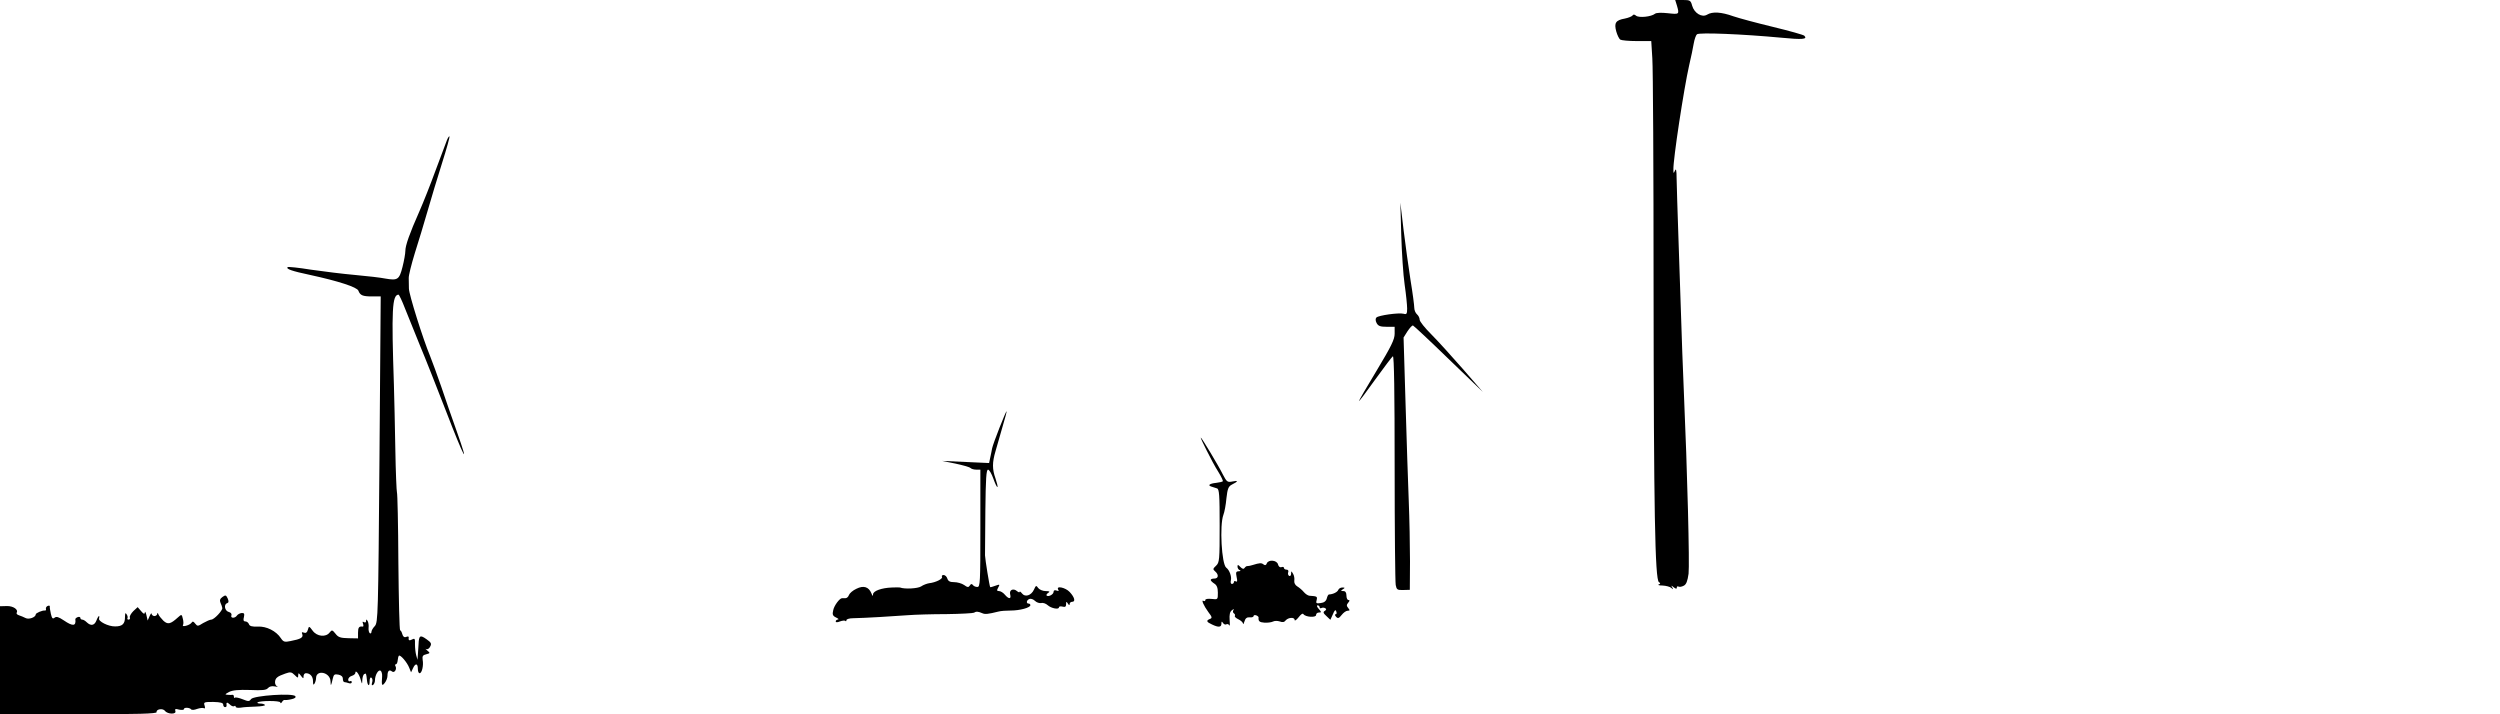 <?xml version="1.0" standalone="no"?>
<!DOCTYPE svg PUBLIC "-//W3C//DTD SVG 20010904//EN"
 "http://www.w3.org/TR/2001/REC-SVG-20010904/DTD/svg10.dtd">
<svg version="1.0" xmlns="http://www.w3.org/2000/svg"
 width="1400pt" height="400pt" viewBox="0 0 1400 400"
 preserveAspectRatio="xMidYMid meet">
<g transform="translate(0,400) scale(0.1,-0.1)"
fill="#000000" stroke="none">
<path d="M9391 3968 c14 -49 13 -49 -51 -42 -35 4 -65 3 -72 -3 -21 -17 -90
-24 -106 -11 -9 8 -16 8 -20 1 -4 -5 -23 -13 -43 -17 -51 -9 -61 -24 -48 -72
6 -21 16 -42 23 -46 6 -4 47 -8 92 -8 l81 0 6 -97 c4 -54 7 -631 7 -1283 1
-1242 8 -1636 30 -1650 10 -6 9 -9 -1 -13 -8 -3 2 -6 22 -6 19 -1 41 -7 48
-13 11 -11 12 -10 6 2 -8 13 -7 13 8 1 12 -9 17 -10 17 -2 0 7 4 9 10 6 5 -3
18 -1 29 5 14 7 21 25 27 67 6 54 -6 552 -27 1033 -5 124 -12 295 -14 380 -3
85 -10 286 -15 446 -6 160 -10 320 -11 355 0 45 -3 58 -9 44 -8 -18 -9 -18 -9
5 -2 56 59 455 88 583 11 45 22 101 26 124 4 23 12 46 18 51 13 11 256 1 470
-19 122 -12 151 -9 131 11 -5 5 -83 27 -174 49 -91 22 -192 49 -224 60 -67 24
-117 27 -146 9 -29 -18 -72 8 -84 50 -8 30 -12 32 -52 32 l-43 0 10 -32z"/>
<path d="M2502 3213 c-6 -15 -34 -91 -63 -168 -28 -77 -69 -180 -91 -230 -55
-124 -78 -190 -78 -220 0 -14 -7 -55 -16 -90 -18 -71 -27 -77 -96 -65 -24 5
-100 14 -168 20 -69 6 -181 20 -250 30 -68 11 -126 17 -129 14 -11 -10 23 -22
127 -44 156 -34 262 -68 269 -88 10 -26 24 -32 76 -32 l49 0 -7 -912 c-7 -874
-8 -914 -26 -934 -11 -11 -19 -26 -19 -33 0 -7 -4 -10 -9 -7 -5 4 -8 17 -7 30
2 14 -1 30 -5 38 -7 11 -9 11 -9 0 0 -8 -5 -10 -12 -6 -8 5 -9 2 -5 -9 3 -9 3
-16 -1 -16 -21 3 -27 -4 -27 -34 l0 -32 -54 1 c-44 1 -57 5 -72 25 -18 22 -20
23 -33 7 -21 -28 -71 -23 -95 10 -20 27 -21 27 -27 5 -4 -15 -11 -20 -22 -16
-11 5 -14 2 -9 -9 6 -18 -8 -27 -66 -38 -33 -7 -40 -5 -54 16 -26 40 -81 68
-130 65 -31 -1 -45 2 -49 14 -3 8 -12 15 -20 15 -10 0 -13 7 -8 24 4 19 2 24
-13 23 -10 -1 -22 -8 -26 -14 -11 -17 -38 -16 -31 1 3 8 -3 16 -15 19 -23 6
-29 43 -9 49 9 3 10 11 3 27 -9 19 -12 20 -29 8 -14 -10 -17 -19 -11 -33 5
-10 9 -23 10 -29 2 -14 -46 -65 -62 -65 -7 0 -27 -9 -45 -19 -30 -19 -32 -19
-45 -3 -10 13 -14 14 -21 4 -10 -14 -56 -26 -47 -12 3 5 3 21 -1 35 -6 26 -7
26 -28 7 -41 -37 -56 -41 -81 -18 -12 12 -25 28 -28 36 -3 9 -6 10 -6 3 -1 -7
-8 -13 -16 -13 -8 0 -15 6 -16 13 0 6 -5 1 -11 -13 l-11 -25 -7 30 c-4 17 -8
23 -9 15 -1 -11 -7 -9 -21 8 l-19 22 -24 -22 c-13 -13 -22 -29 -20 -35 3 -7 0
-13 -7 -13 -6 0 -9 4 -6 8 2 4 1 14 -5 22 -6 11 -9 7 -9 -16 0 -38 -15 -52
-55 -52 -38 -1 -97 29 -90 45 2 7 2 13 -1 13 -2 0 -9 -11 -14 -25 -11 -28 -31
-32 -54 -10 -8 8 -19 15 -25 15 -6 0 -11 4 -11 10 0 5 -7 7 -15 4 -8 -3 -14
-9 -13 -12 5 -39 -14 -41 -65 -6 -29 19 -41 23 -51 15 -11 -9 -15 -4 -21 21
-4 18 -7 37 -6 41 1 5 -4 7 -11 4 -7 -2 -12 -10 -11 -16 2 -6 0 -11 -5 -10
-14 2 -52 -14 -52 -22 0 -16 -39 -30 -57 -20 -10 5 -26 12 -36 15 -10 3 -16 9
-14 14 12 18 -19 39 -55 38 l-38 -1 0 -302 0 -303 440 0 c335 0 439 3 437 12
-3 17 35 23 47 7 15 -20 66 -20 58 -1 -4 12 1 14 21 8 15 -3 27 -2 27 3 0 11
33 9 41 -2 3 -4 18 -3 33 3 15 5 32 7 38 4 6 -4 8 1 4 14 -7 20 -3 21 48 21
41 -1 56 -5 56 -15 0 -8 5 -14 10 -14 6 0 9 3 9 8 -3 19 2 22 17 8 8 -9 20
-14 25 -11 5 4 9 2 9 -3 0 -5 12 -7 28 -5 15 3 52 5 84 6 31 1 54 5 52 9 -3 5
-15 8 -26 8 -12 0 -19 3 -16 6 12 11 128 11 128 0 0 -6 4 -5 9 2 4 8 11 13 15
12 4 -1 20 0 37 4 19 4 28 10 23 17 -11 19 -233 4 -248 -16 -10 -14 -15 -14
-47 -1 -20 8 -39 12 -43 9 -3 -4 -6 -1 -6 5 0 7 -3 11 -7 11 -5 -1 -17 -1 -28
0 -17 1 -16 3 8 16 20 10 53 13 117 11 69 -3 92 -1 101 11 8 9 22 12 38 9 14
-3 20 -3 14 0 -17 7 -17 39 0 51 6 6 27 15 45 21 28 10 35 9 52 -8 18 -18 20
-18 20 -2 1 15 2 15 15 -2 13 -17 15 -18 15 -3 0 9 6 17 13 17 24 0 40 -18 40
-45 0 -19 2 -23 8 -14 5 8 9 22 9 31 0 50 79 34 81 -17 1 -31 3 -28 13 16 5
22 10 25 31 21 16 -3 25 -11 25 -23 0 -11 4 -19 9 -19 5 0 16 -3 25 -6 9 -3
16 -1 16 6 0 6 -4 8 -10 5 -5 -3 -10 1 -10 9 0 8 9 18 20 21 11 3 20 11 20 16
0 21 20 -3 29 -34 9 -31 9 -31 10 -5 1 15 5 30 11 33 10 6 11 5 15 -33 3 -33
15 -40 15 -8 0 16 4 25 10 21 6 -4 8 -16 4 -27 -4 -14 -2 -18 5 -14 6 4 11 16
11 27 0 28 19 61 31 53 6 -3 10 -18 9 -32 -4 -51 -1 -57 15 -36 8 10 15 28 15
40 0 27 10 36 25 24 14 -12 30 14 19 31 -3 5 -1 9 3 9 5 0 9 10 10 21 1 12 4
24 7 27 8 7 46 -37 58 -68 l10 -25 11 23 c13 29 27 28 27 -3 0 -14 4 -25 10
-25 13 0 23 44 17 75 -3 20 1 27 20 31 22 6 23 7 6 21 -10 8 -13 12 -6 8 7 -3
17 3 22 14 9 16 6 23 -20 41 -36 26 -43 22 -45 -28 -1 -20 -3 -48 -4 -62 l-2
-25 -7 25 c-4 14 -7 41 -7 62 1 31 -1 35 -16 27 -17 -9 -22 -5 -19 13 0 4 -6
5 -15 1 -10 -4 -17 2 -21 16 -3 11 -8 21 -12 21 -4 0 -8 172 -10 382 -1 211
-5 386 -8 391 -2 4 -7 112 -9 240 -2 128 -6 291 -8 362 -14 419 -10 504 26
505 3 0 20 -35 36 -77 17 -43 55 -136 84 -208 30 -71 96 -239 148 -373 98
-255 134 -322 57 -105 -25 70 -64 182 -86 248 -23 66 -51 143 -62 170 -40 96
-119 347 -119 379 0 17 -1 43 -1 58 -1 15 15 78 34 140 20 62 52 169 72 238
20 69 56 190 81 268 25 79 44 146 41 148 -2 3 -9 -8 -15 -23z"/>
<path d="M7847 2685 c3 -99 11 -225 19 -279 8 -55 14 -115 14 -134 0 -30 -3
-34 -20 -29 -27 7 -140 -9 -152 -21 -6 -6 -6 -18 1 -31 9 -17 21 -21 56 -21
l45 0 0 -39 c0 -32 -19 -70 -100 -205 -55 -91 -100 -168 -100 -172 0 -4 41 50
90 119 50 69 95 129 100 132 7 4 10 -209 10 -623 0 -346 3 -642 6 -658 5 -26
9 -29 42 -28 l37 1 1 159 c0 87 -3 240 -7 339 -4 99 -12 345 -18 548 l-11 367
22 35 c13 19 26 34 31 32 4 -1 94 -85 199 -187 l192 -185 -113 130 c-63 72
-142 159 -177 194 -35 35 -64 71 -64 81 0 10 -7 23 -15 30 -8 7 -15 23 -15 36
0 13 -9 83 -21 155 -11 72 -29 199 -39 282 l-18 152 5 -180z"/>
<path d="M5598 1607 c-20 -51 -39 -103 -42 -117 -2 -14 -8 -38 -11 -54 l-6
-29 -132 6 -132 6 75 -15 c41 -9 79 -19 85 -25 5 -5 19 -9 32 -9 l23 0 0 -328
c0 -306 -1 -329 -17 -329 -10 0 -21 5 -25 11 -6 8 -11 7 -17 -3 -7 -11 -13
-11 -32 3 -13 9 -38 16 -56 16 -23 0 -33 5 -38 20 -3 11 -13 20 -21 20 -8 0
-12 -5 -9 -10 7 -11 -35 -32 -72 -36 -12 -2 -32 -9 -45 -18 -19 -12 -92 -16
-118 -6 -3 1 -23 1 -45 0 -58 -2 -105 -19 -106 -38 0 -12 -3 -11 -9 5 -15 37
-44 46 -84 26 -20 -9 -38 -25 -42 -35 -3 -10 -12 -18 -20 -18 -8 0 -16 0 -19
0 -13 0 -44 -41 -49 -67 -6 -24 -3 -32 16 -41 13 -6 17 -11 11 -11 -7 -1 -13
-5 -13 -11 0 -6 9 -6 24 0 13 5 27 6 30 3 3 -4 6 -2 6 4 0 6 17 11 38 11 60 1
231 11 307 17 39 3 135 6 215 6 80 1 150 5 155 8 11 8 23 7 46 -3 15 -7 33 -5
89 9 14 4 45 6 70 6 51 0 110 16 110 30 0 5 -4 9 -10 9 -15 0 -12 20 5 26 8 3
22 -2 31 -11 9 -9 25 -14 35 -12 10 3 26 -3 36 -12 20 -18 63 -26 63 -12 0 5
9 7 20 4 15 -4 20 0 20 13 0 16 2 17 10 4 6 -10 10 -11 10 -2 0 6 6 12 14 12
20 0 14 25 -14 55 -23 25 -78 37 -64 13 5 -8 2 -9 -9 -5 -11 4 -17 1 -17 -7 0
-15 -29 -30 -39 -21 -3 3 1 10 9 15 11 7 8 10 -14 10 -16 0 -35 8 -42 17 -11
16 -13 16 -24 -9 -15 -33 -50 -44 -67 -21 -7 9 -13 13 -13 9 0 -5 -7 -3 -15 4
-21 18 -45 6 -38 -19 7 -27 -8 -27 -30 -1 -9 11 -24 20 -32 20 -13 0 -14 4 -5
20 10 18 9 19 -16 10 -15 -6 -28 -9 -29 -8 -4 6 -28 154 -29 178 0 14 1 127 2
253 2 175 5 227 15 227 7 0 20 -23 30 -51 10 -28 20 -49 23 -46 2 2 -3 23 -11
47 -19 53 -19 90 0 154 8 28 26 89 39 136 14 46 24 85 23 87 -2 1 -19 -39 -39
-90z"/>
<path d="M6757 1478 c20 -40 49 -95 66 -121 16 -26 27 -50 25 -52 -3 -3 -19
-7 -37 -9 -38 -4 -50 -14 -27 -21 9 -3 23 -7 31 -10 13 -4 15 -36 15 -209 0
-193 -1 -206 -20 -224 -18 -17 -19 -20 -5 -32 21 -18 19 -40 -5 -40 -11 0 -20
-3 -20 -8 0 -4 9 -13 20 -20 14 -9 20 -23 20 -51 0 -39 0 -39 -35 -35 -21 2
-35 0 -35 -6 0 -6 -4 -8 -10 -5 -15 9 0 -26 27 -63 21 -27 22 -33 9 -38 -23
-9 -20 -17 11 -31 37 -18 53 -16 53 5 0 13 2 14 9 3 5 -7 13 -11 19 -7 6 3 13
0 16 -6 3 -7 4 6 2 29 -2 30 1 47 12 55 11 9 14 9 9 1 -4 -6 -3 -14 3 -18 6
-4 8 -10 5 -14 -2 -5 7 -13 20 -19 14 -7 25 -17 26 -24 1 -7 4 -2 8 12 5 18
14 24 29 23 12 -2 22 2 22 7 0 5 7 7 15 4 8 -3 14 -9 13 -12 -2 -21 5 -27 33
-29 18 -1 39 2 47 6 9 5 26 5 38 1 16 -6 26 -5 34 6 15 17 50 19 50 2 0 -7 10
0 22 15 13 17 23 24 27 18 11 -17 71 -21 71 -5 0 8 7 14 17 14 14 0 14 2 -2
20 -10 11 -13 20 -7 20 7 0 12 -5 12 -11 0 -5 5 -7 10 -4 6 3 15 3 21 -1 8 -4
7 -9 -2 -15 -11 -6 -9 -13 9 -29 l22 -21 14 31 c10 24 15 28 19 16 4 -9 2 -16
-4 -16 -5 0 -4 -6 3 -14 10 -11 16 -9 31 10 10 13 25 24 34 24 13 0 13 3 3 15
-10 12 -10 18 0 30 9 10 9 15 1 15 -6 0 -11 11 -11 25 0 17 -6 25 -17 25 -15
0 -16 2 -3 10 13 8 12 10 -3 10 -10 0 -20 -6 -23 -14 -5 -12 -29 -24 -52 -25
-4 0 -9 -10 -12 -22 -4 -15 -15 -24 -34 -26 -25 -4 -28 -1 -23 16 5 21 3 22
-41 25 -8 1 -22 10 -31 21 -9 11 -26 25 -36 31 -12 7 -19 20 -17 33 2 11 -1
29 -7 38 -10 17 -10 17 -11 0 0 -10 -5 -15 -11 -12 -6 4 -8 13 -5 21 3 8 -1
14 -9 14 -8 0 -15 4 -15 10 0 5 -6 7 -14 4 -8 -3 -16 3 -19 15 -6 25 -54 29
-63 6 -4 -11 -10 -12 -18 -6 -12 10 -22 9 -61 -3 -11 -4 -24 -6 -29 -6 -5 1
-12 -4 -16 -10 -5 -8 -12 -7 -24 5 -13 14 -16 14 -16 2 0 -9 6 -18 13 -20 7
-3 4 -6 -6 -6 -16 -1 -17 -6 -12 -32 5 -22 4 -29 -4 -25 -6 4 -11 2 -11 -3 0
-6 -5 -11 -11 -11 -7 0 -9 9 -6 21 5 20 -8 57 -26 70 -26 19 -38 238 -16 296
6 15 14 57 17 93 6 53 11 66 30 76 36 18 38 25 5 18 -29 -6 -33 -3 -54 37 -24
49 -120 209 -125 209 -2 0 13 -33 33 -72z"/>
</g>
</svg>
